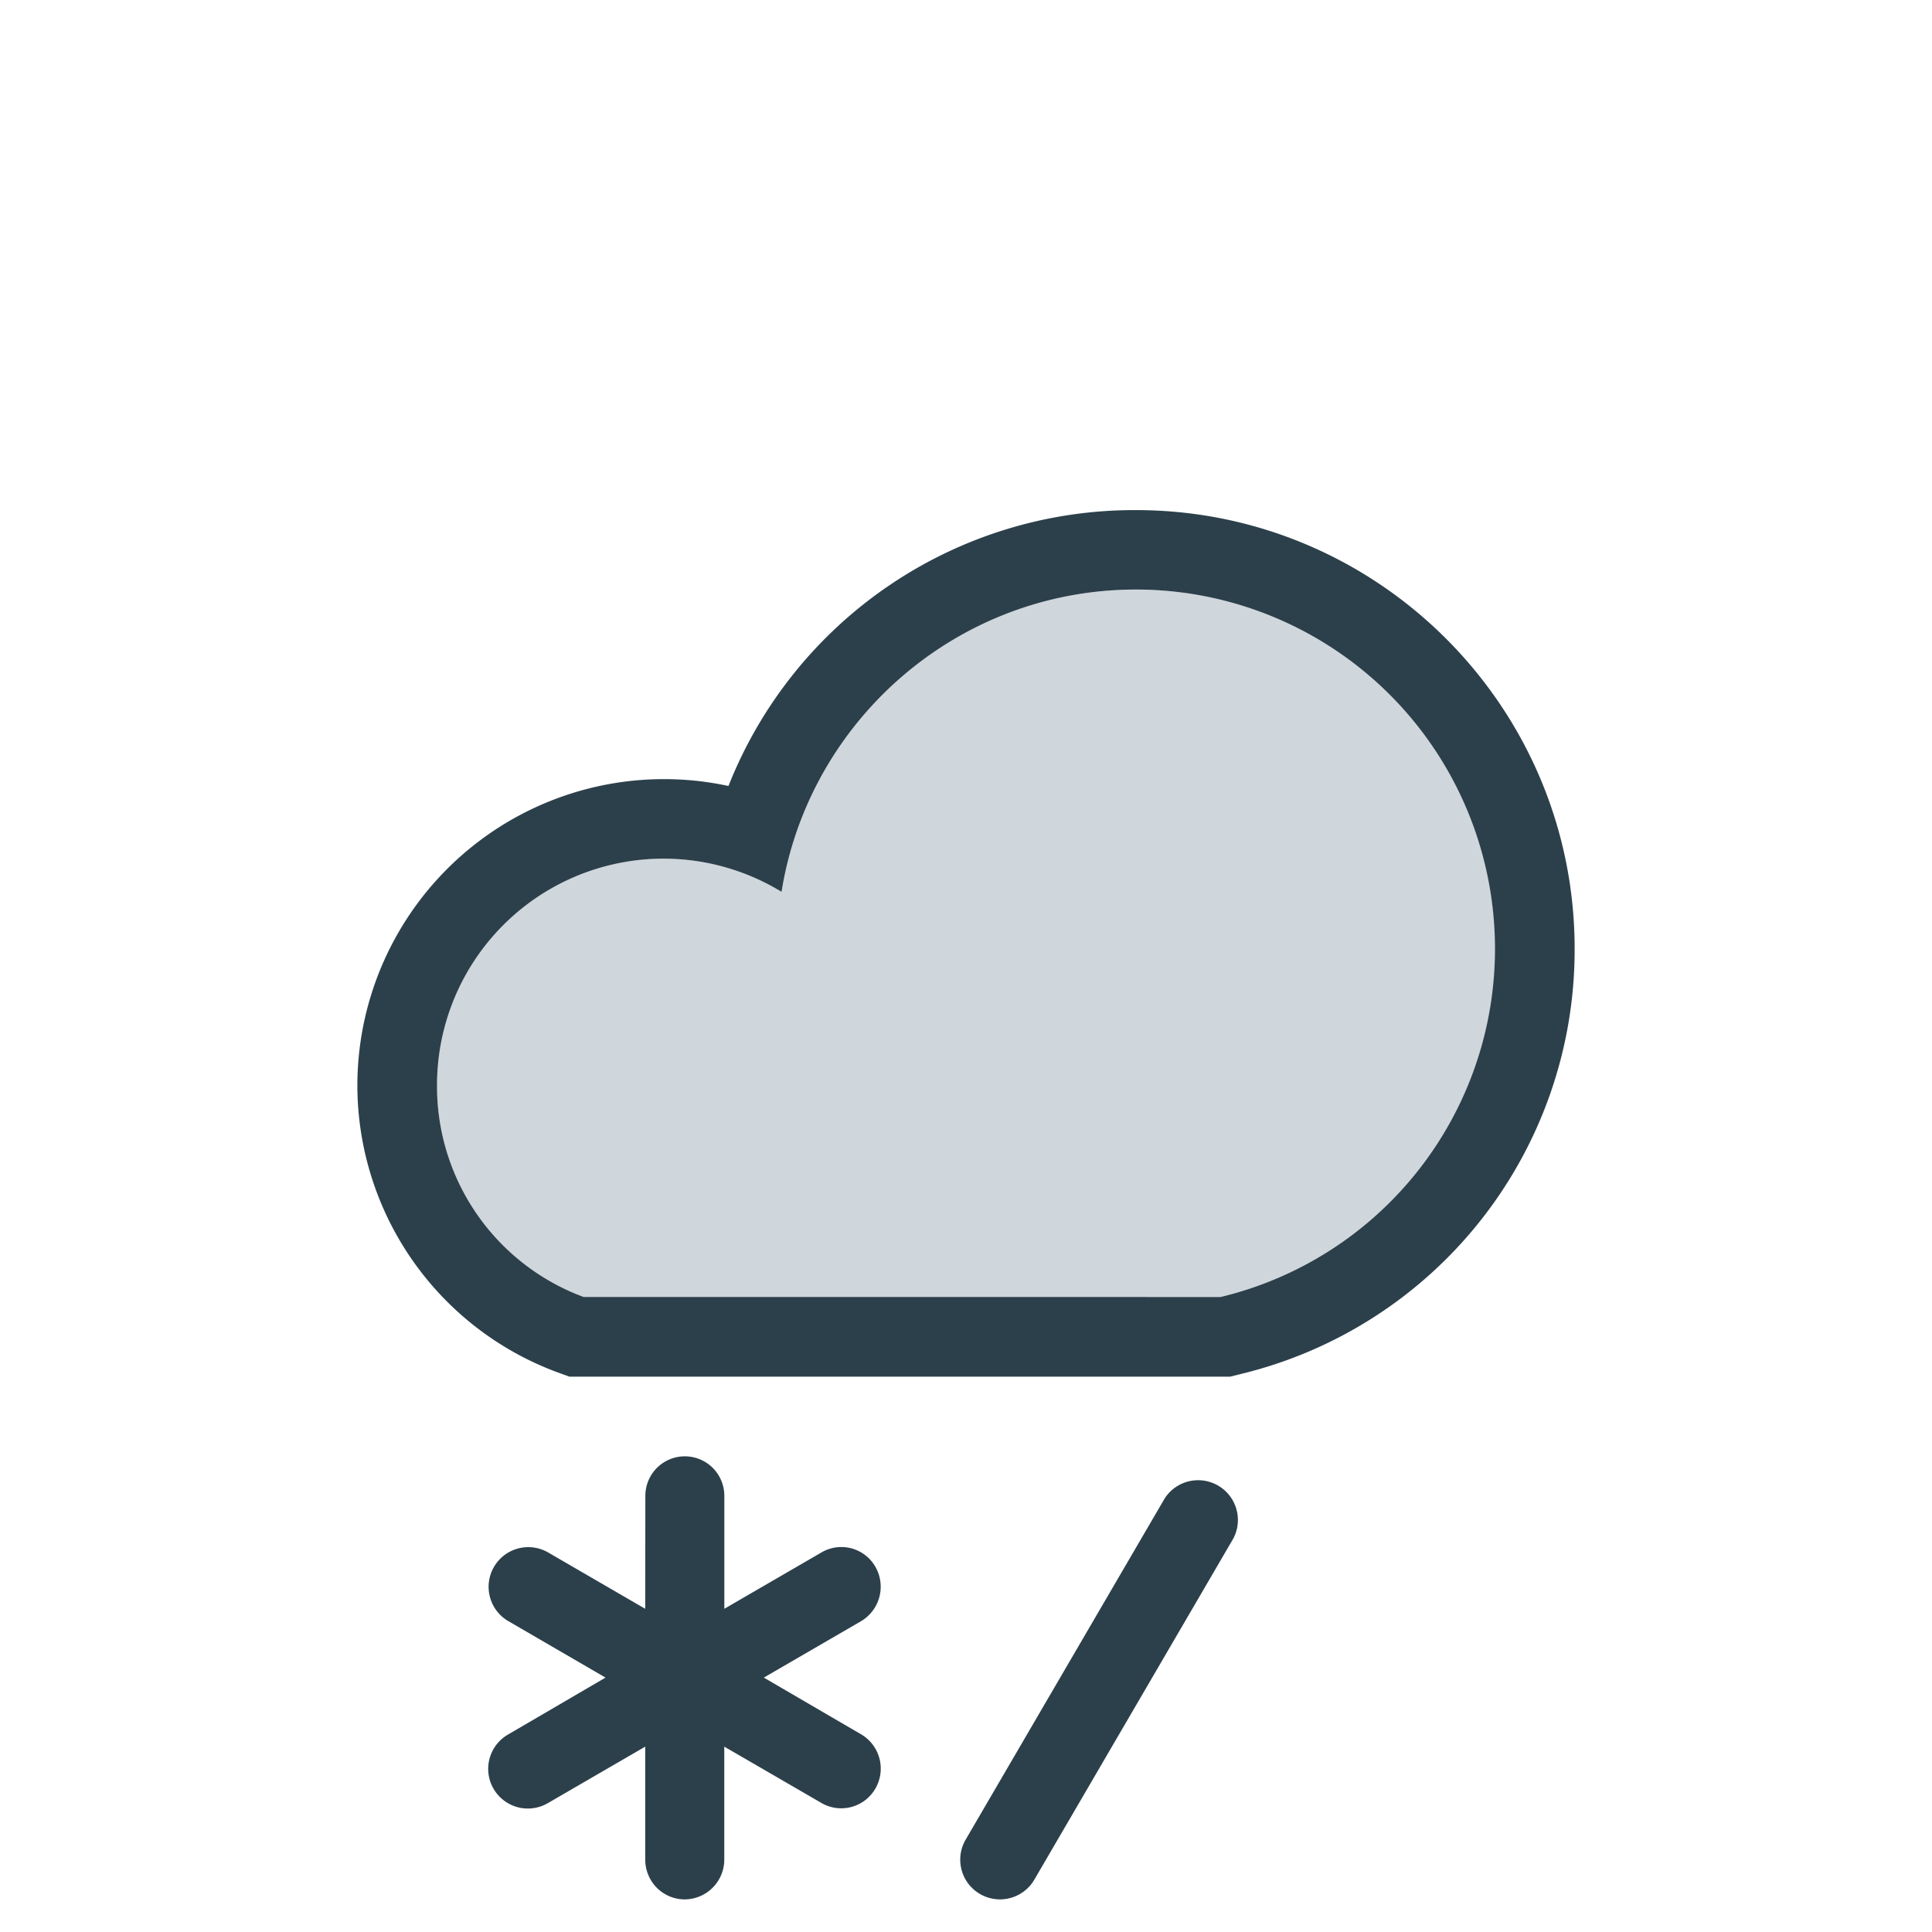 <svg xmlns="http://www.w3.org/2000/svg" width="34pt" height="34pt" viewBox="0 0 34 34"><path d="m15.152 30.52-1.71-.997 1.71-.992a.705.705 0 0 0 .254-.957.69.69 0 0 0-.949-.254l-1.71.992v-1.988a.695.695 0 1 0-1.39 0l-.002 1.988-1.71-.992a.697.697 0 1 0-.696 1.211l1.707.992-1.707.997a.698.698 0 1 0 .696 1.21l1.71-.992v1.985c0 .39.31.703.696.703a.7.7 0 0 0 .695-.703v-1.985l1.711.992a.694.694 0 0 0 .95-.257.7.7 0 0 0-.255-.953M17.598 33.426a.699.699 0 0 1-.602-1.055l3.5-6a.7.7 0 0 1 1.207.707l-3.5 6a.7.7 0 0 1-.605.348" style="stroke:none;fill-rule:nonzero;fill:#2c404b;fill-opacity:1"/><path d="M19.992 10.375c-3.152 0-5.758 2.316-6.238 5.32a3.986 3.986 0 0 0-6.063 3.406 3.95 3.95 0 0 0 2.579 3.723h11.214a6.306 6.306 0 0 0 4.828-6.129 6.326 6.326 0 0 0-6.32-6.32" style="stroke:none;fill-rule:nonzero;fill:#cfd6dc;fill-opacity:1"/><path d="M10.27 22.824a3.95 3.95 0 0 1-2.579-3.722 3.986 3.986 0 0 1 6.063-3.407c.48-3.004 3.086-5.32 6.238-5.32a6.32 6.32 0 0 1 6.317 6.32 6.3 6.3 0 0 1-4.829 6.13Zm9.722-13.847a7.68 7.68 0 0 0-7.172 4.855 5.396 5.396 0 0 0-6.531 5.27 5.39 5.39 0 0 0 3.496 5.039l.235.086h11.628l.16-.04a7.68 7.68 0 0 0 5.903-7.492c0-4.257-3.461-7.718-7.719-7.718" style="stroke:none;fill-rule:nonzero;fill:#2c404b;fill-opacity:1"/></svg>